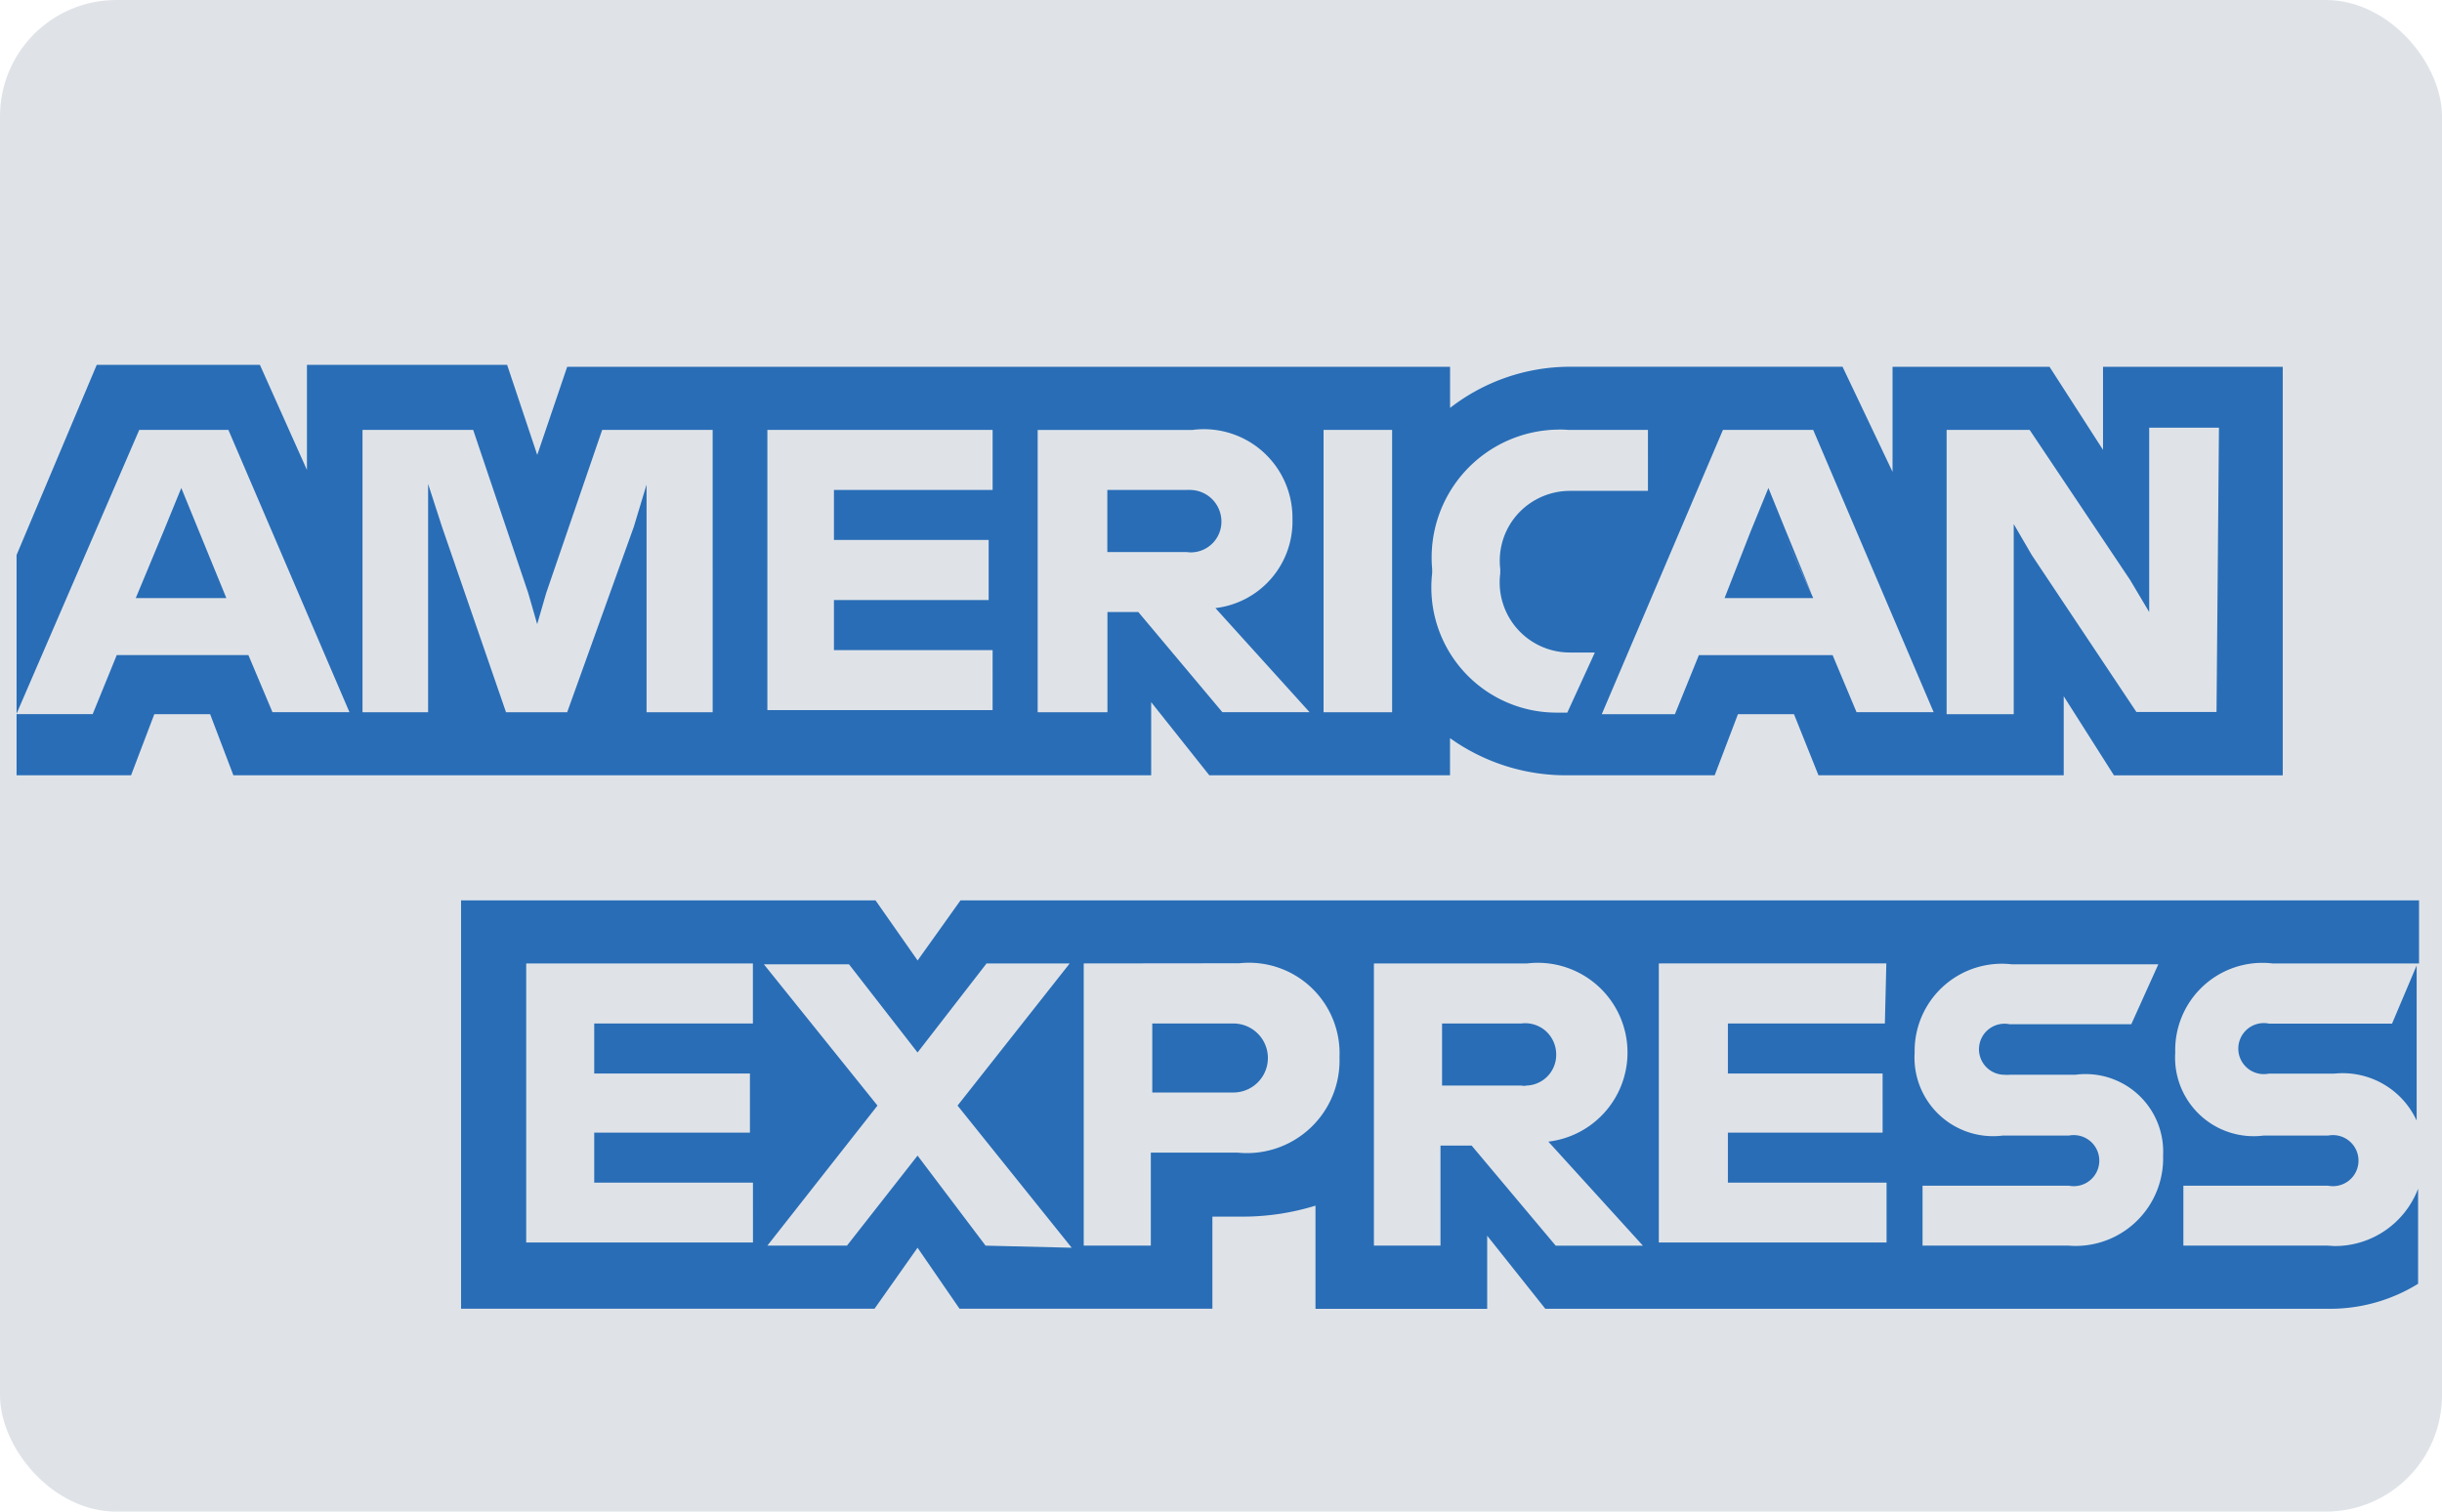 <svg xmlns="http://www.w3.org/2000/svg" width="42" height="26" viewBox="0 0 42 26">
  <g id="americanexpress-light" transform="translate(0.285 -0.304)">
    <rect id="card_bg" width="42" height="26" rx="2" transform="translate(-0.285 0.304)" fill="#dfe3e8"/>
    <g id="amex" transform="translate(0 6.579)">
      <path id="Path" d="M1.093.758l.465,1.136H0L.473.758.783,0l.31.758Z" transform="translate(2.05 2.118)" fill="#296db6"/>
      <path id="Shape" d="M38.981,7.061h0l-2.908,0L35.209,5.7V7.06H30.991L30.57,6.009h-.964l-.4,1.051H26.654a3.428,3.428,0,0,1-2-.639V7.06h-4.14l-1-1.258V7.06H3.729l-.4-1.051H2.369l-.4,1.051H0V6.008H1.309l.414-1.016H3.987l.414.982H5.725L3.643,1.119H2.11L0,6,0,3.271,1.379,0H4.185l.809,1.808V0H8.437l.518,1.55L9.47.034H24.655V.741A3.364,3.364,0,0,1,26.714.033h4.691l.86,1.808V.034h2.7l.92,1.429V.034h3.091V7.061ZM33.195,1.119v4.89h1.154V2.738l.31.533,1.8,2.7h1.378l.042-4.89h-1.2V4.252l-.327-.55L34.623,1.119Zm-3.847,0-2.084,4.89h1.258l.412-1.016h2.3l.412.982h1.326L30.9,1.119Zm-2.814-.005a2.2,2.2,0,0,0-2.187,2.4v.068a2.153,2.153,0,0,0,2.14,2.4q.058,0,.116,0h.068l.474-1.034h-.37l-.063,0a1.206,1.206,0,0,1-1.194-1.362V3.513a1.2,1.2,0,0,1,.316-.964,1.215,1.215,0,0,1,.882-.381h1.342V1.119h-1.37Q26.61,1.113,26.533,1.113Zm-4.055.005V5.975h1.179V1.119ZM18.76,4.252h.533l1.446,1.723h1.5L20.619,4.184a1.5,1.5,0,0,0,1.325-1.532,1.524,1.524,0,0,0-1.722-1.532H17.562V5.975h1.2V4.252ZM10.835,2.06h0V5.975h1.137V1.119h-1.9L9.109,3.925l-.155.535L8.8,3.925,7.853,1.119H5.95V5.975H7.078V2.048l.24.741,1.1,3.186H9.47l1.145-3.186Zm2.078-.941V5.939h3.874V4.907H14.058V4.046h2.661V3.012H14.058v-.86h2.729V1.119ZM30.9,4.012H29.376l.444-1.136.31-.758.293.722.451,1.1h0l-.489-1.061L30.9,4.009ZM20.2,3.226a.522.522,0,0,1-.078-.006H18.76V2.152h1.359a.551.551,0,0,1,.061,0,.543.543,0,0,1,.542.534V2.7a.527.527,0,0,1-.525.526Z" transform="translate(0 0)" fill="#296db6"/>
      <path id="Shape-2" data-name="Shape" d="M17.647,7.026h0l-2.952,0V5.251a4.231,4.231,0,0,1-1.247.189h-.526V7.024H8.573L7.851,5.975,7.111,7.024H0V0H7.128l.724,1.034L8.59,0H33.675V1.085H31.154a1.513,1.513,0,0,0-.172-.01,1.5,1.5,0,0,0-1.5,1.542A1.352,1.352,0,0,0,31,4.046h1.109a.45.45,0,0,1,.086-.008.439.439,0,1,1,0,.878.45.45,0,0,1-.086-.008H29.622V5.939h2.47c.047,0,.095.007.142.007a1.53,1.53,0,0,0,1.425-.987V6.595a2.874,2.874,0,0,1-1.511.43h-13.5l-1-1.257V7.026ZM7.851,4.39v0L9.021,5.939l1.481.036L8.539,3.53l1.929-2.445H9.038L7.851,2.617,6.672,1.1H5.208L7.162,3.53,5.268,5.939H6.637L7.85,4.392Zm17.285.518V5.939h2.513q.062.005.124.005a1.506,1.506,0,0,0,1.5-1.555A1.334,1.334,0,0,0,27.763,3H26.634A.44.44,0,0,1,26.547,3a.439.439,0,1,1,.087-.869h2.092L29.191,1.1H26.669A1.5,1.5,0,0,0,25,2.617a1.352,1.352,0,0,0,1.515,1.429h1.136a.45.45,0,0,1,.086-.008.439.439,0,1,1,0,.878.449.449,0,0,1-.086-.008Zm-8.29-.69h.535l1.446,1.722h1.5L18.7,4.15a1.543,1.543,0,1,0-.363-3.065H15.7V5.939h1.145V4.218ZM10.709,1.085V5.939h1.154v-1.6h1.489A1.593,1.593,0,0,0,15.108,2.7a1.558,1.558,0,0,0-1.722-1.618Zm9.891,0v4.8h3.917V4.855H21.788v-.86h2.661V2.978H21.788v-.86h2.7l.025-1.034Zm-19.48,0v4.8h3.9V4.855H2.29v-.86H4.968V2.978H2.29v-.86H5.019V1.085ZM33.63,3.78a1.4,1.4,0,0,0-1.41-.8H31.094a.439.439,0,1,1,0-.86h2.117l.423-1v2.66ZM13.282,3.305H11.888V2.118h1.395a.593.593,0,1,1,0,1.187Zm5.026-.114a.54.54,0,0,1-.076-.005h-1.36V2.118h1.36a.534.534,0,0,1,.423.129.542.542,0,0,1,.18.4v.014a.528.528,0,0,1-.527.525Z" transform="translate(7.645 9.211)" fill="#296db6"/>
    </g>
  </g>
</svg>

